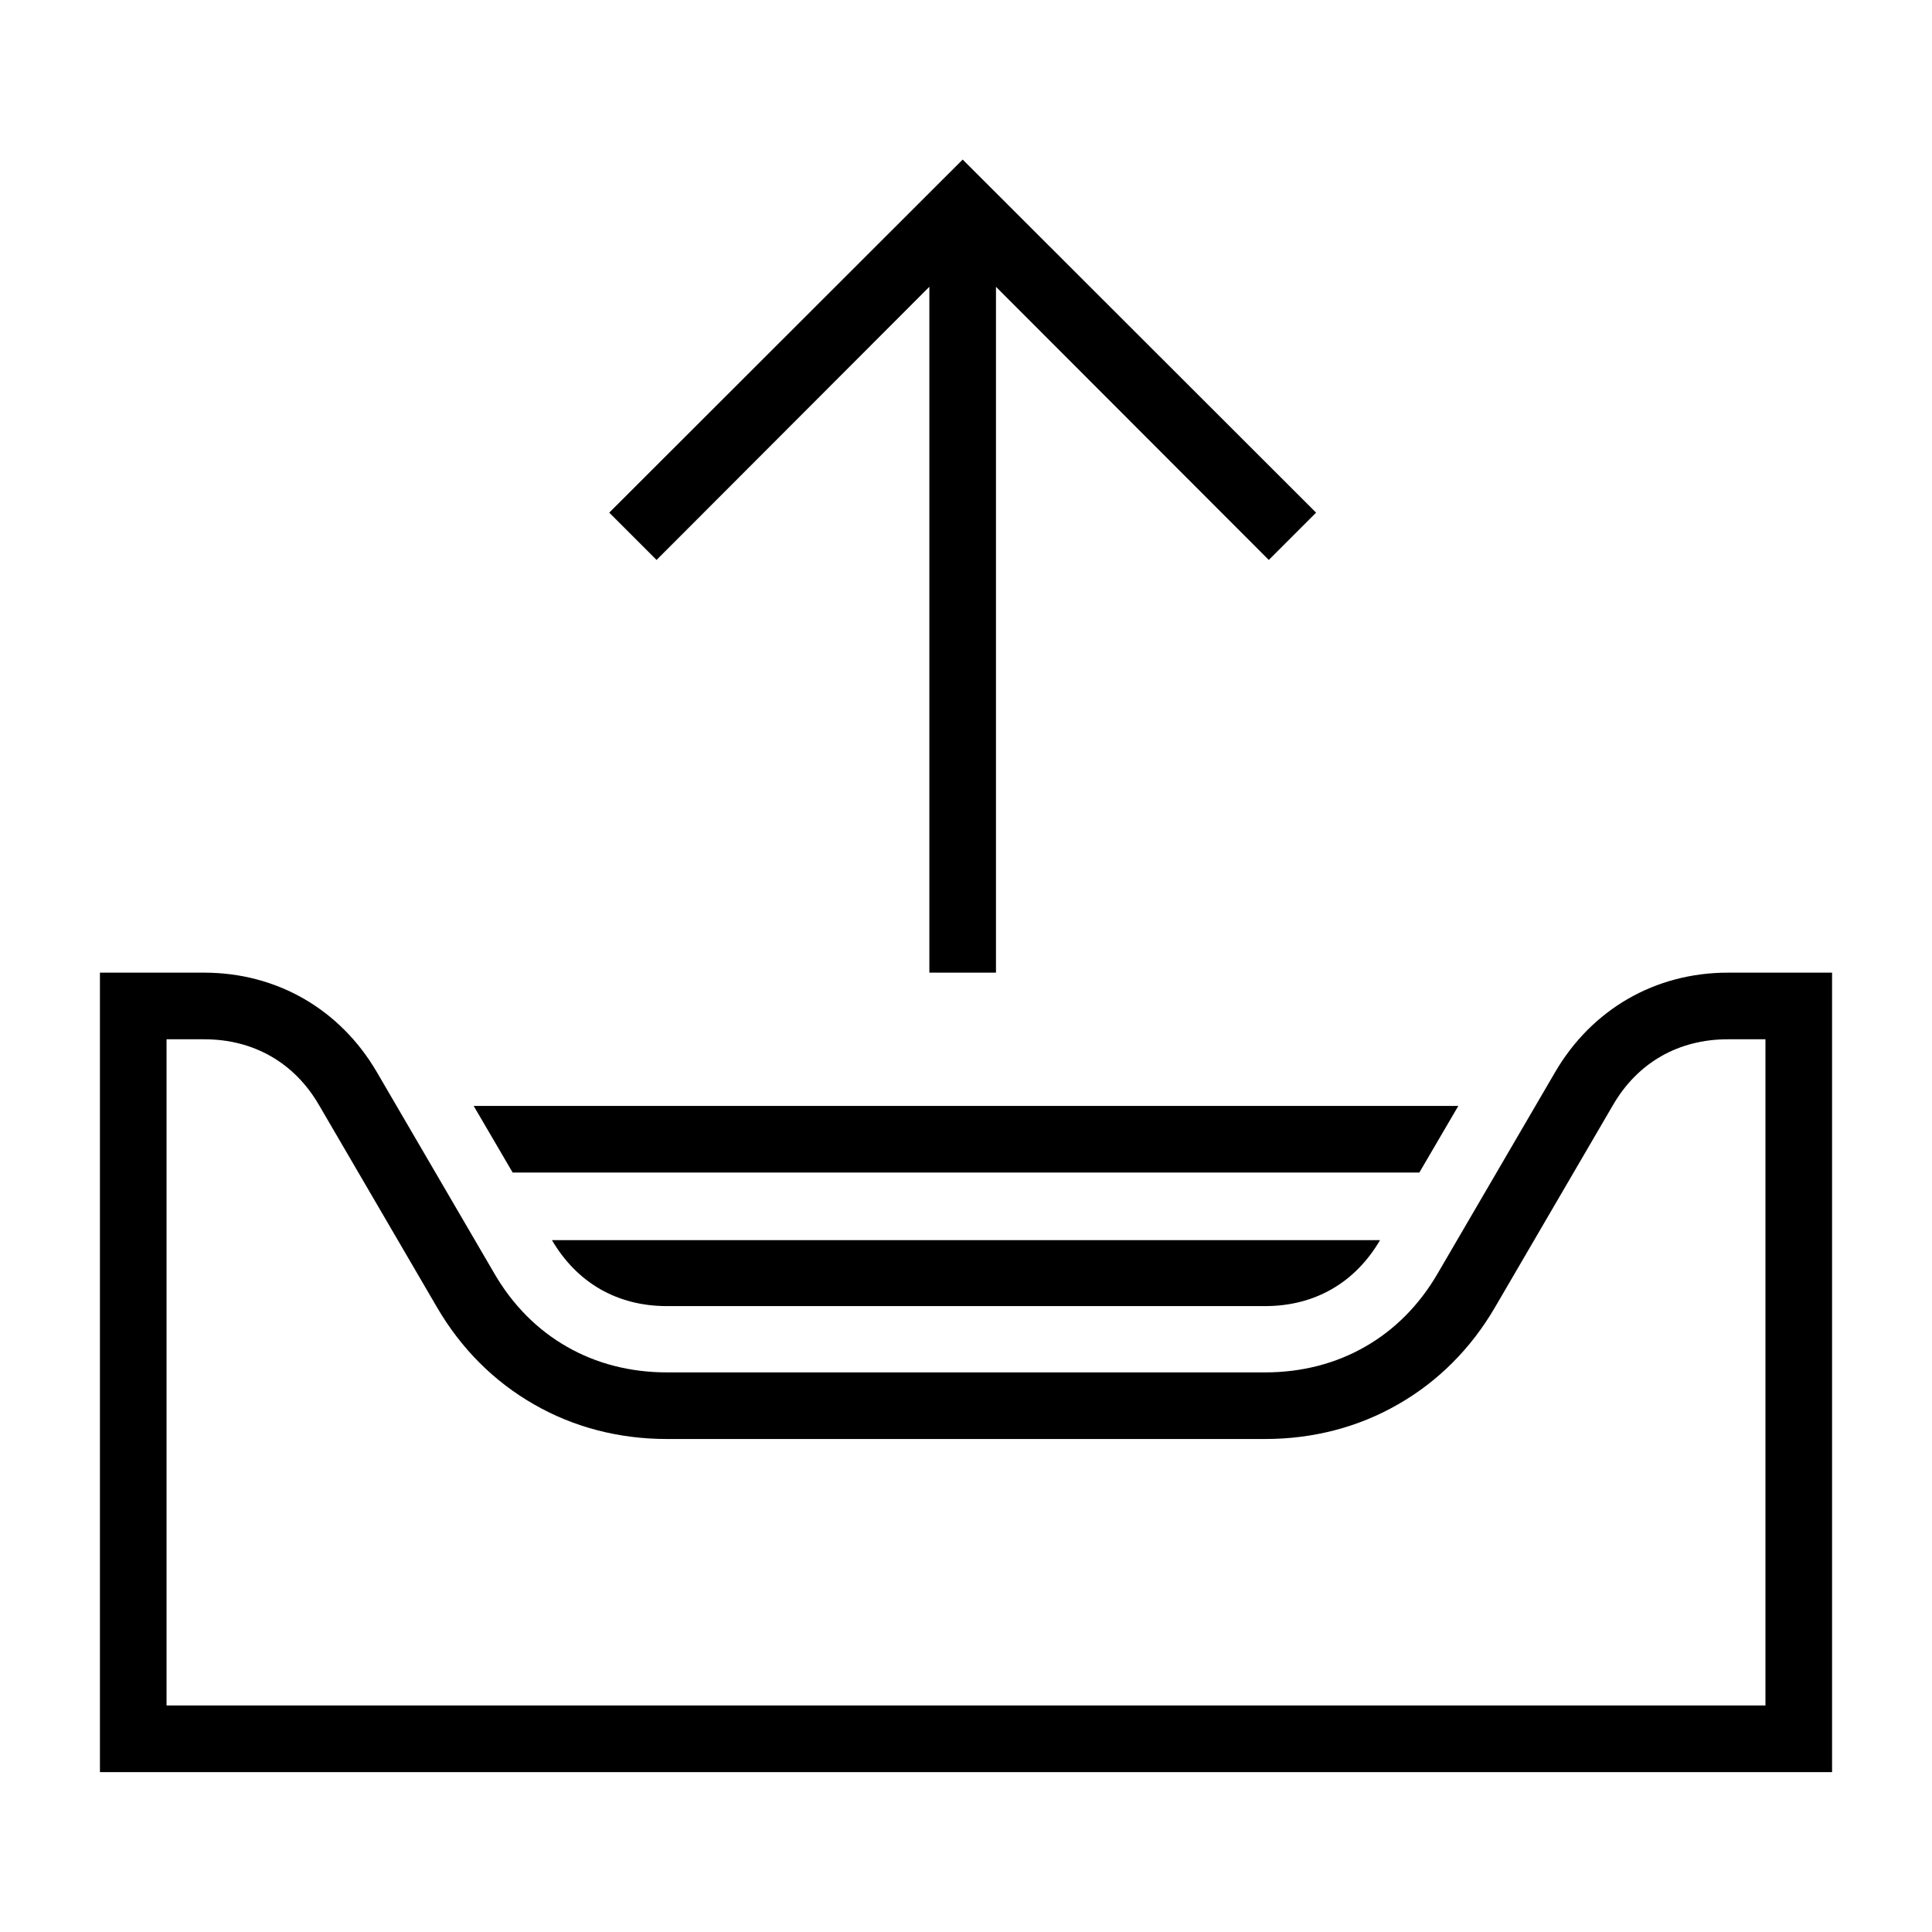 <?xml version="1.0" encoding="utf-8"?>
<!-- Generator: Adobe Illustrator 19.2.1, SVG Export Plug-In . SVG Version: 6.00 Build 0)  -->
<svg version="1.1" id="mail_x5F_out_x5F_gi" xmlns="http://www.w3.org/2000/svg" xmlns:xlink="http://www.w3.org/1999/xlink"
	 x="0px" y="0px" width="580px" height="580px" viewBox="0 0 580 580" style="enable-background:new 0 0 580 580;"
	 xml:space="preserve">
<title>address_book2 icon</title>
<desc>address_book2 icon from the IconExperience.com I-Collection. Copyright by INCORS GmbH (www.incors.com).</desc>
<title>address_book2 icon</title>
<desc>address_book2 icon from the IconExperience.com I-Collection. Copyright by INCORS GmbH (www.incors.com).</desc>
<title>address_book2 icon</title>
<desc>address_book2 icon from the IconExperience.com I-Collection. Copyright by INCORS GmbH (www.incors.com).</desc>
<g>
	<path id="curve28_67_" d="M530,512V312h-11.3c-14.8,0-27.1,7-34.5,19.8l-35.3,60.5c-7.3,12.6-17.3,22.5-29.2,29.3
		c-11.8,6.8-25.4,10.4-39.9,10.4H200.2c-14.5,0-28.1-3.6-39.9-10.4c-11.9-6.8-21.9-16.7-29.2-29.3l-35.3-60.5
		C88.4,319,76.1,312,61.3,312H50v200H530z M550,532H30V292h31.3c21.8,0,40.8,11,51.8,29.8l35.3,60.5c5.5,9.5,13,17,21.8,22
		c8.7,5,18.9,7.7,30,7.7h179.6c11.1,0,21.3-2.7,30-7.7c8.8-5,16.3-12.5,21.8-22l35.3-60.5c11-18.8,30-29.8,51.8-29.8H550V532z
		 M142.2,332h295.6l-11.7,20H153.9L142.2,332z M414.3,372.3c-7.5,12.8-19.6,19.8-34.5,19.8H200.2c-14.9,0-27-7-34.5-19.8H414.3z
		 M299,86.1V292h-20V86.1l-81.9,82l-14.2-14.2L289,47.9l106.1,106l-14.2,14.2L299,86.1z"/>
</g>
</svg>
